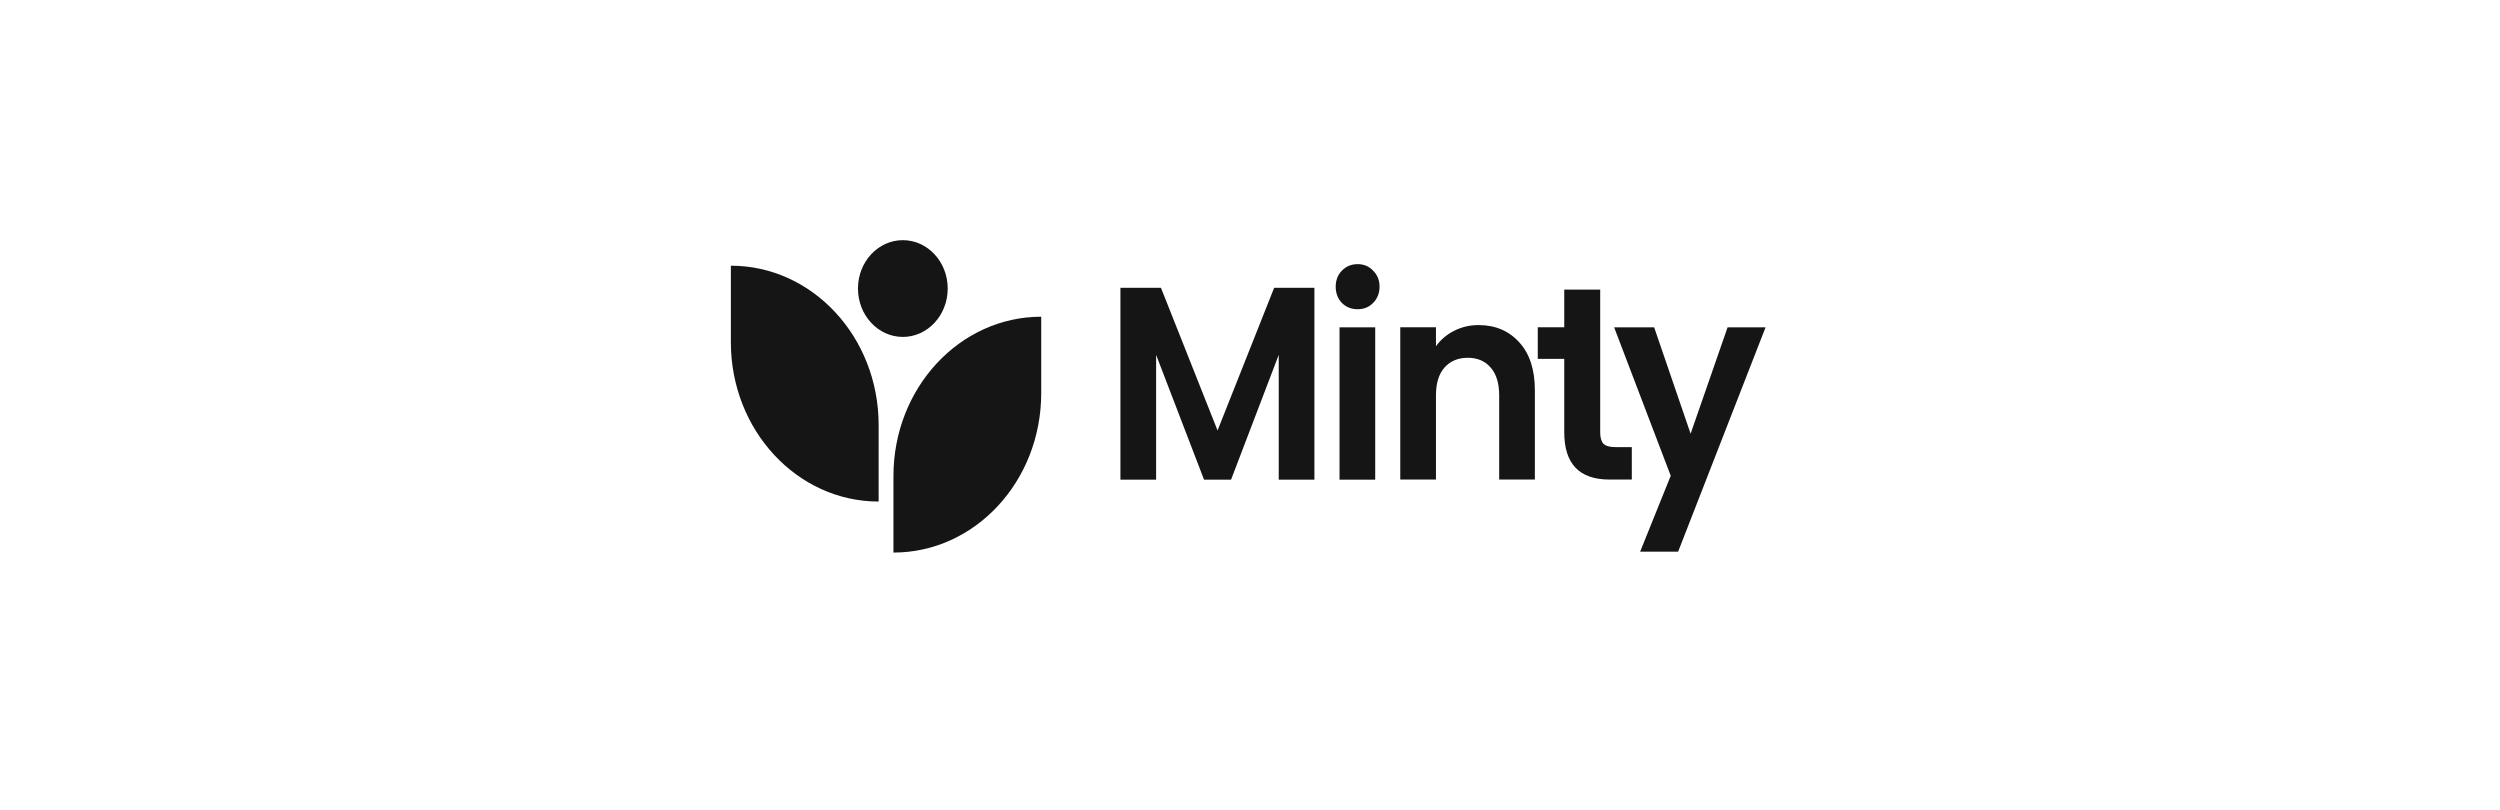<svg width="250" height="81" viewBox="0 0 150 81" fill="none" xmlns="http://www.w3.org/2000/svg">
<rect width="150" height="81" fill="#F5F5F5"/>
<g clip-path="url(#clip0_0_1)">
<rect width="1440" height="4961" transform="translate(-332 -1113)" fill="white"/>
<rect width="1440" height="519" transform="translate(-332 -296)" fill="white"/>
<rect x="-331" y="-9.5" width="1438" height="100" stroke="#151515"/>
<path d="M44.771 28.854C44.771 31.526 42.762 33.692 40.284 33.692C37.806 33.692 35.797 31.526 35.797 28.854C35.797 26.182 37.806 24.016 40.284 24.016C42.762 24.016 44.771 26.182 44.771 28.854Z" fill="#151515"/>
<path d="M37.864 50.155C29.702 50.155 23.086 43.02 23.086 34.219V26.57C31.248 26.57 37.865 33.705 37.865 42.506L37.864 50.155Z" fill="#151515"/>
<path d="M54.122 31.672C45.96 31.672 39.344 38.806 39.344 47.608V55.257C47.506 55.257 54.122 48.122 54.122 39.321V31.672Z" fill="#151515"/>
<path d="M81.441 28.781V47.968H77.873V35.488L73.106 47.968H70.404L65.612 35.488V47.968H62.043V28.781H66.096L71.755 43.047L77.414 28.781H81.441Z" fill="#151515"/>
<path d="M85.763 30.922C85.134 30.922 84.607 30.711 84.182 30.29C83.774 29.85 83.57 29.309 83.57 28.668C83.57 28.027 83.774 27.495 84.182 27.074C84.607 26.634 85.134 26.414 85.763 26.414C86.391 26.414 86.91 26.634 87.317 27.074C87.742 27.495 87.955 28.027 87.955 28.668C87.955 29.309 87.742 29.85 87.317 30.29C86.91 30.711 86.391 30.922 85.763 30.922ZM87.522 32.736V47.964H83.953V32.736H87.522Z" fill="#151515"/>
<path d="M97.853 32.508C99.535 32.508 100.895 33.085 101.932 34.239C102.968 35.376 103.487 36.97 103.487 39.022V47.956H99.918V39.544C99.918 38.335 99.638 37.41 99.077 36.768C98.516 36.109 97.751 35.779 96.782 35.779C95.797 35.779 95.015 36.109 94.437 36.768C93.876 37.41 93.596 38.335 93.596 39.544V47.956H90.027V32.728H93.596V34.624C94.072 33.965 94.675 33.452 95.406 33.085C96.154 32.7 96.969 32.508 97.853 32.508Z" fill="#151515"/>
<path d="M110.02 35.888V43.254C110.02 43.767 110.13 44.143 110.351 44.381C110.589 44.601 110.98 44.711 111.524 44.711H113.181V47.955H110.938C107.93 47.955 106.425 46.379 106.425 43.227V35.888H103.777V32.727H106.425V28.961H110.02V32.727V35.888Z" fill="#151515"/>
<path d="M126.556 32.734L117.813 55.164H114.014L117.073 47.577L111.414 32.734H115.416L119.061 43.372L122.758 32.734H126.556Z" fill="#151515"/>
</g>
<defs>
<clipPath id="clip0_0_1">
<rect width="1440" height="4961" fill="white" transform="translate(-332 -1113)"/>
</clipPath>
</defs>
</svg>
